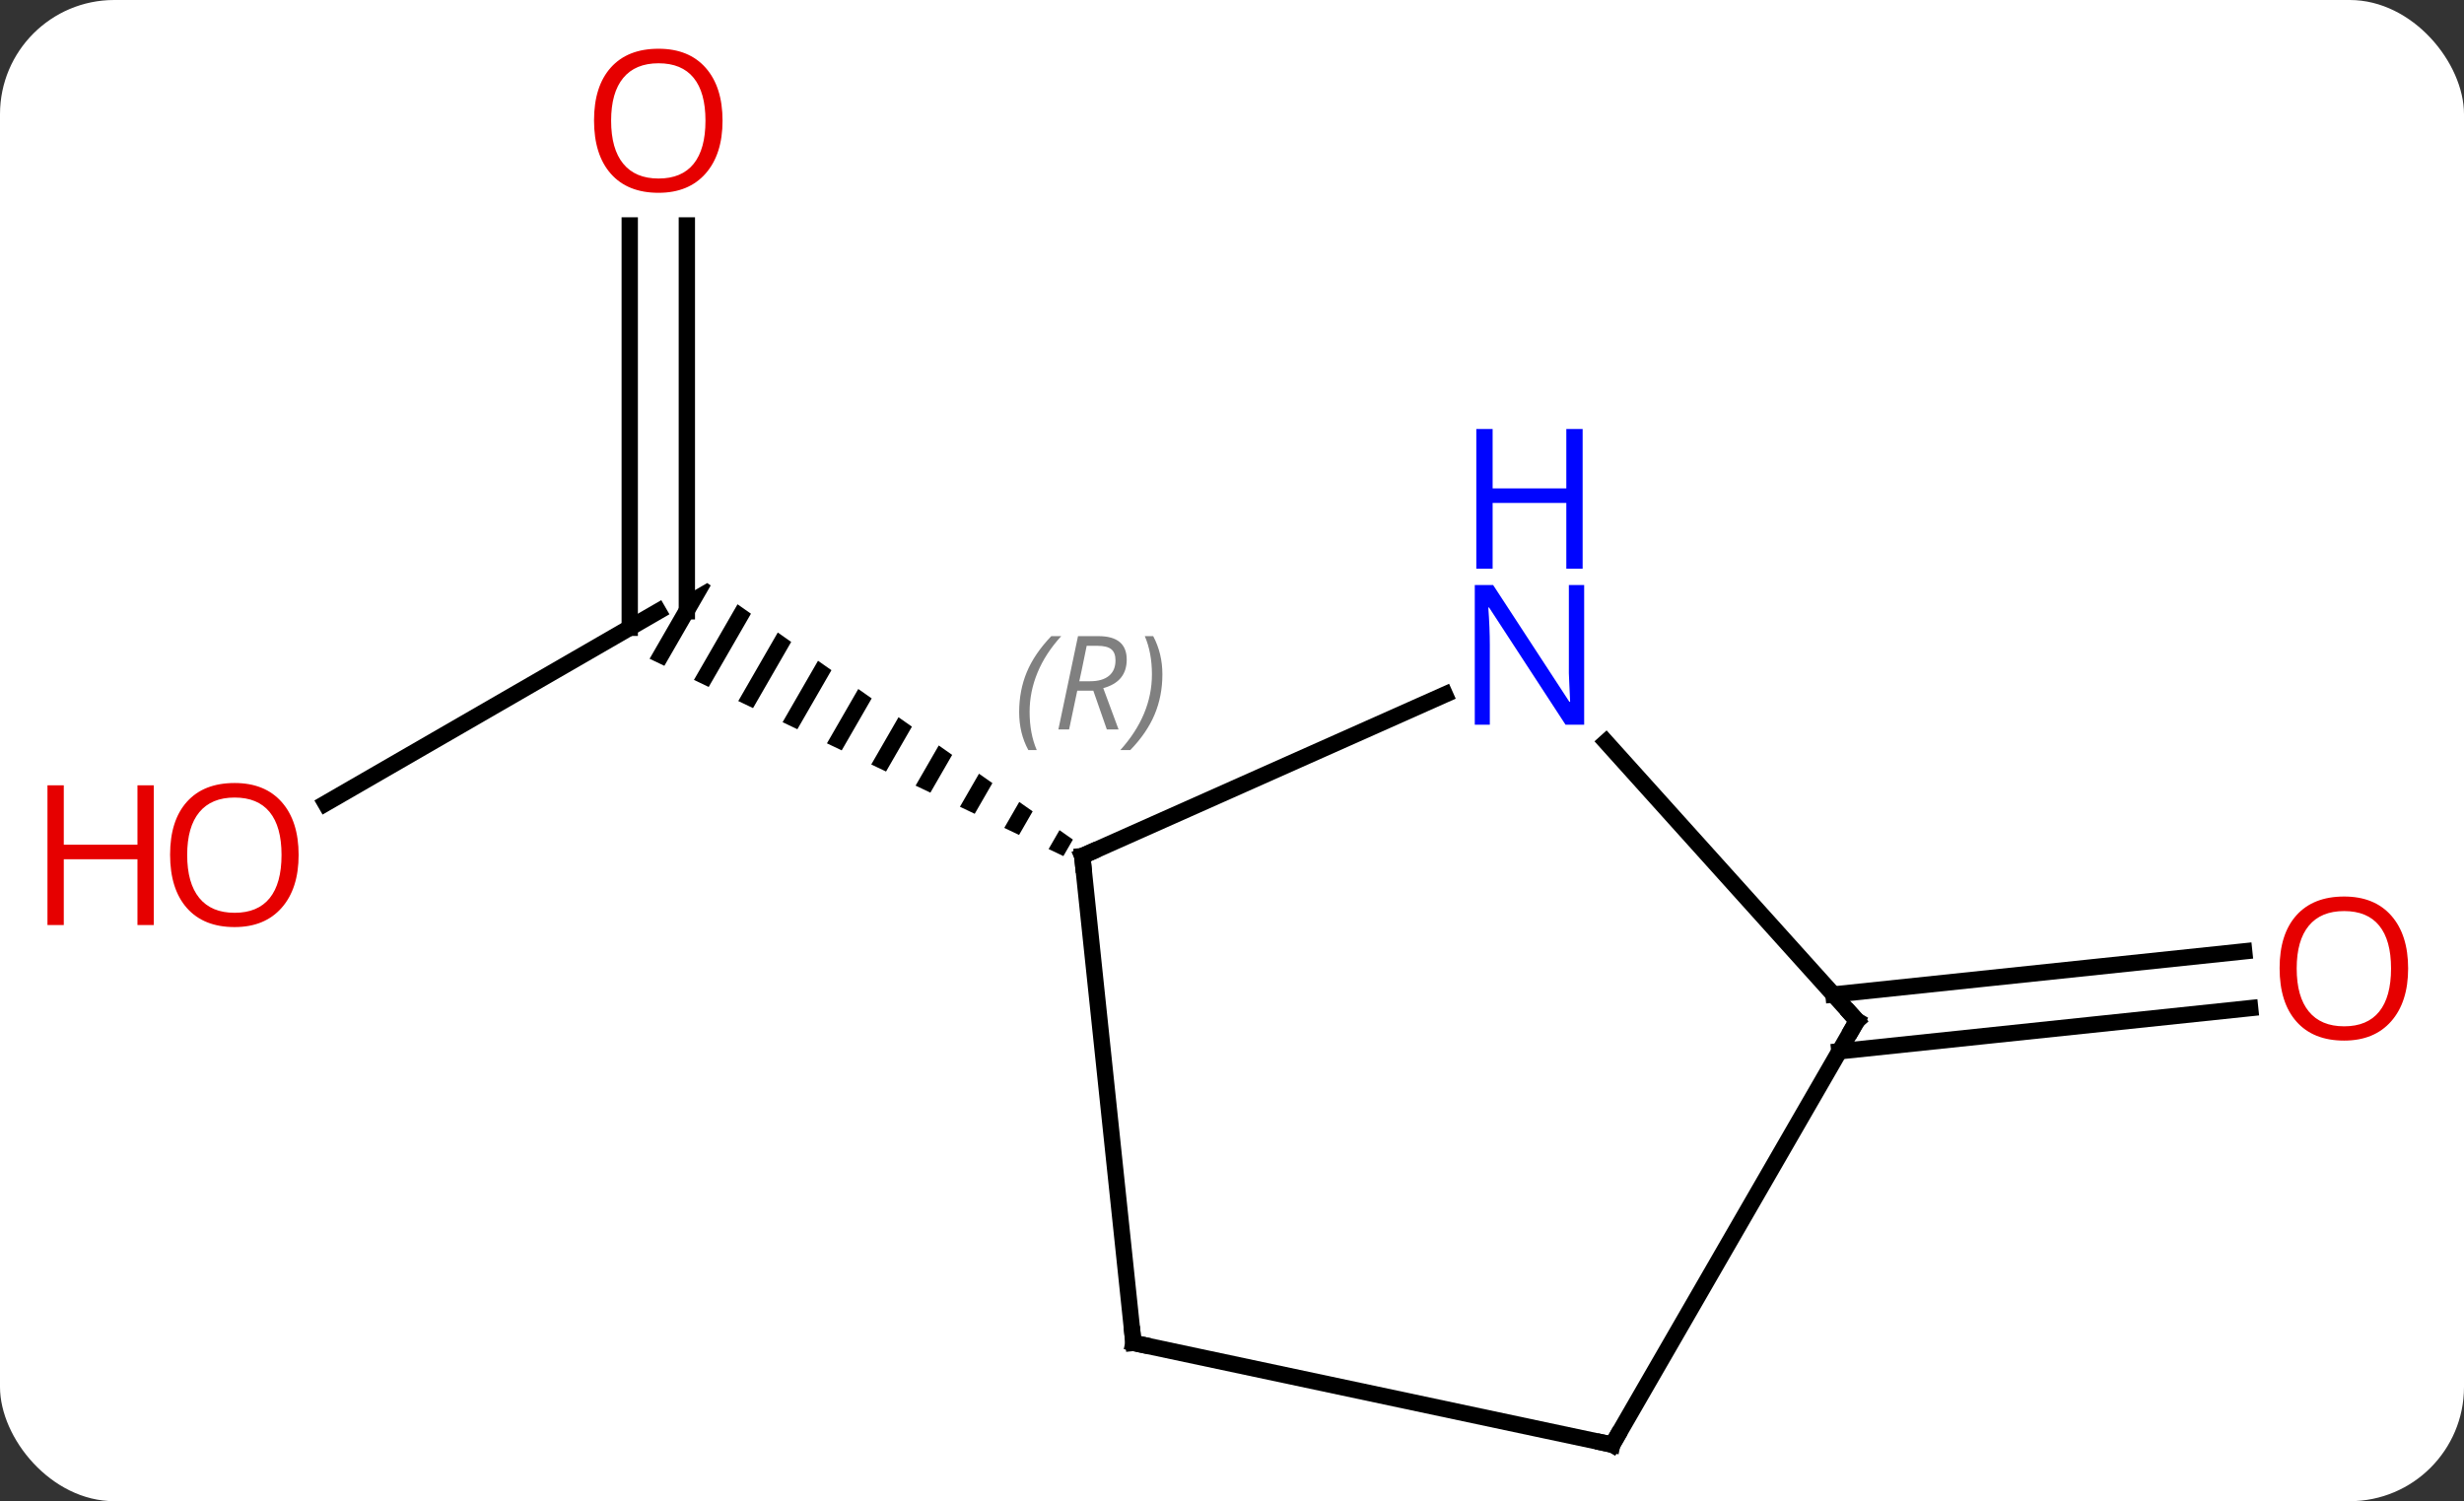<svg width="151" viewBox="0 0 151 92" style="fill-opacity:1; color-rendering:auto; color-interpolation:auto; text-rendering:auto; stroke:black; stroke-linecap:square; stroke-miterlimit:10; shape-rendering:auto; stroke-opacity:1; fill:black; stroke-dasharray:none; font-weight:normal; stroke-width:1; font-family:'Open Sans'; font-style:normal; stroke-linejoin:miter; font-size:12; stroke-dashoffset:0; image-rendering:auto;" height="92" class="cas-substance-image" xmlns:xlink="http://www.w3.org/1999/xlink" xmlns="http://www.w3.org/2000/svg"><rect x="0" y="0" width="151" height="92" fill="#333333" stroke="none"/><svg class="cas-substance-single-component"><rect y="0" x="0" width="151" stroke="none" ry="7" rx="7" height="92" fill="white" class="cas-substance-group"/><svg y="0" x="0" width="151" viewBox="0 0 151 92" style="fill:black;" height="92" class="cas-substance-single-component-image"><svg><g><g transform="translate(79,48)" style="text-rendering:geometricPrecision; color-rendering:optimizeQuality; color-interpolation:linearRGB; stroke-linecap:butt; image-rendering:optimizeQuality;"><line y2="1.238" y1="-10.536" x2="-59.05" x1="-38.658" style="fill:none;"/><line y2="-34.184" y1="-10.536" x2="-36.908" x1="-36.908" style="fill:none;"/><line y2="-34.184" y1="-9.526" x2="-40.408" x1="-40.408" style="fill:none;"/><path style="stroke:none;" d="M-35.658 -12.268 L-36.943 -11.526 L-39.191 -7.628 L-38.286 -7.196 L-35.446 -12.12 L-35.658 -12.268 L-35.658 -12.268 ZM-33.802 -10.966 L-36.474 -6.332 L-35.569 -5.9 L-32.98 -10.389 L-32.98 -10.389 L-33.802 -10.966 ZM-31.336 -9.236 L-33.757 -5.036 L-32.852 -4.604 L-30.514 -8.659 L-30.514 -8.659 L-31.336 -9.236 ZM-28.87 -7.505 L-31.041 -3.741 L-31.041 -3.741 L-30.135 -3.309 L-28.047 -6.928 L-28.87 -7.505 ZM-26.403 -5.775 L-28.323 -2.445 L-28.323 -2.445 L-27.418 -2.013 L-25.581 -5.198 L-26.403 -5.775 ZM-23.937 -4.044 L-25.607 -1.149 L-24.701 -0.717 L-23.115 -3.467 L-23.937 -4.044 ZM-21.471 -2.314 L-22.89 0.146 L-22.89 0.146 L-21.984 0.578 L-21.984 0.578 L-20.649 -1.737 L-21.471 -2.314 ZM-19.005 -0.583 L-20.173 1.442 L-19.267 1.874 L-19.267 1.874 L-18.183 -0.007 L-19.005 -0.583 ZM-16.538 1.147 L-17.456 2.738 L-17.456 2.738 L-16.55 3.17 L-16.55 3.17 L-15.716 1.724 L-16.538 1.147 ZM-14.072 2.877 L-14.739 4.034 L-14.739 4.034 L-13.833 4.465 L-13.833 4.465 L-13.25 3.454 L-13.25 3.454 L-14.072 2.877 Z"/><line y2="12.948" y1="10.303" x2="33.356" x1="58.529" style="fill:none;"/><line y2="16.429" y1="13.784" x2="33.721" x1="58.894" style="fill:none;"/><line y2="-5.434" y1="4.464" x2="9.551" x1="-12.678" style="fill:none;"/><line y2="34.299" y1="4.464" x2="-9.54" x1="-12.678" style="fill:none;"/><line y2="14.556" y1="-2.531" x2="34.803" x1="19.42" style="fill:none;"/><line y2="40.536" y1="34.299" x2="19.803" x1="-9.54" style="fill:none;"/><line y2="40.536" y1="14.556" x2="19.803" x1="34.803" style="fill:none;"/></g><g transform="translate(79,48)" style="fill:rgb(230,0,0); text-rendering:geometricPrecision; color-rendering:optimizeQuality; image-rendering:optimizeQuality; font-family:'Open Sans'; stroke:rgb(230,0,0); color-interpolation:linearRGB;"><path style="stroke:none;" d="M-60.7 4.394 Q-60.7 6.456 -61.74 7.636 Q-62.779 8.816 -64.622 8.816 Q-66.513 8.816 -67.544 7.652 Q-68.576 6.487 -68.576 4.378 Q-68.576 2.284 -67.544 1.136 Q-66.513 -0.013 -64.622 -0.013 Q-62.763 -0.013 -61.732 1.159 Q-60.7 2.331 -60.7 4.394 ZM-67.529 4.394 Q-67.529 6.128 -66.786 7.034 Q-66.044 7.941 -64.622 7.941 Q-63.2 7.941 -62.474 7.042 Q-61.747 6.144 -61.747 4.394 Q-61.747 2.659 -62.474 1.769 Q-63.2 0.878 -64.622 0.878 Q-66.044 0.878 -66.786 1.776 Q-67.529 2.675 -67.529 4.394 Z"/><path style="stroke:none;" d="M-69.576 8.691 L-70.576 8.691 L-70.576 4.659 L-75.091 4.659 L-75.091 8.691 L-76.091 8.691 L-76.091 0.128 L-75.091 0.128 L-75.091 3.769 L-70.576 3.769 L-70.576 0.128 L-69.576 0.128 L-69.576 8.691 Z"/><path style="stroke:none;" d="M-34.721 -40.606 Q-34.721 -38.544 -35.76 -37.364 Q-36.799 -36.184 -38.642 -36.184 Q-40.533 -36.184 -41.564 -37.349 Q-42.596 -38.513 -42.596 -40.622 Q-42.596 -42.716 -41.564 -43.864 Q-40.533 -45.013 -38.642 -45.013 Q-36.783 -45.013 -35.752 -43.841 Q-34.721 -42.669 -34.721 -40.606 ZM-41.549 -40.606 Q-41.549 -38.872 -40.806 -37.966 Q-40.064 -37.059 -38.642 -37.059 Q-37.221 -37.059 -36.494 -37.958 Q-35.767 -38.856 -35.767 -40.606 Q-35.767 -42.341 -36.494 -43.231 Q-37.221 -44.122 -38.642 -44.122 Q-40.064 -44.122 -40.806 -43.224 Q-41.549 -42.325 -41.549 -40.606 Z"/><path style="stroke:none;" d="M68.576 11.351 Q68.576 13.413 67.536 14.593 Q66.497 15.773 64.654 15.773 Q62.763 15.773 61.732 14.608 Q60.7 13.444 60.7 11.335 Q60.7 9.241 61.732 8.093 Q62.763 6.944 64.654 6.944 Q66.513 6.944 67.544 8.116 Q68.576 9.288 68.576 11.351 ZM61.747 11.351 Q61.747 13.085 62.49 13.991 Q63.232 14.898 64.654 14.898 Q66.076 14.898 66.802 13.999 Q67.529 13.101 67.529 11.351 Q67.529 9.616 66.802 8.726 Q66.076 7.835 64.654 7.835 Q63.232 7.835 62.49 8.733 Q61.747 9.632 61.747 11.351 Z"/></g><g transform="translate(79,48)" style="stroke-linecap:butt; text-rendering:geometricPrecision; color-rendering:optimizeQuality; image-rendering:optimizeQuality; font-family:'Open Sans'; color-interpolation:linearRGB; stroke-miterlimit:5;"><path style="fill:none;" d="M-12.221 4.261 L-12.678 4.464 L-12.626 4.961"/></g><g transform="translate(79,48)" style="stroke-linecap:butt; font-size:8.4px; fill:gray; text-rendering:geometricPrecision; image-rendering:optimizeQuality; color-rendering:optimizeQuality; font-family:'Open Sans'; font-style:italic; stroke:gray; color-interpolation:linearRGB; stroke-miterlimit:5;"><path style="stroke:none;" d="M-16.543 -4.358 Q-16.543 -5.686 -16.075 -6.811 Q-15.606 -7.936 -14.575 -9.014 L-13.965 -9.014 Q-14.934 -7.952 -15.418 -6.78 Q-15.903 -5.608 -15.903 -4.374 Q-15.903 -3.046 -15.465 -2.03 L-15.981 -2.03 Q-16.543 -3.061 -16.543 -4.358 ZM-12.983 -5.671 L-13.483 -3.296 L-14.14 -3.296 L-12.937 -9.014 L-11.687 -9.014 Q-9.952 -9.014 -9.952 -7.577 Q-9.952 -6.218 -11.39 -5.827 L-10.452 -3.296 L-11.171 -3.296 L-11.999 -5.671 L-12.983 -5.671 ZM-12.405 -8.421 Q-12.796 -6.499 -12.858 -6.249 L-12.202 -6.249 Q-11.452 -6.249 -11.046 -6.577 Q-10.64 -6.905 -10.64 -7.53 Q-10.64 -7.999 -10.897 -8.21 Q-11.155 -8.421 -11.749 -8.421 L-12.405 -8.421 ZM-7.766 -6.671 Q-7.766 -5.343 -8.243 -4.21 Q-8.719 -3.077 -9.735 -2.03 L-10.344 -2.03 Q-8.407 -4.186 -8.407 -6.671 Q-8.407 -7.999 -8.844 -9.014 L-8.329 -9.014 Q-7.766 -7.952 -7.766 -6.671 Z"/></g><g transform="translate(79,48)" style="stroke-linecap:butt; fill:rgb(0,5,255); text-rendering:geometricPrecision; color-rendering:optimizeQuality; image-rendering:optimizeQuality; font-family:'Open Sans'; stroke:rgb(0,5,255); color-interpolation:linearRGB; stroke-miterlimit:5;"><path style="stroke:none;" d="M18.082 -3.584 L16.941 -3.584 L12.253 -10.771 L12.207 -10.771 Q12.3 -9.506 12.3 -8.459 L12.3 -3.584 L11.378 -3.584 L11.378 -12.146 L12.503 -12.146 L17.175 -4.99 L17.222 -4.99 Q17.222 -5.146 17.175 -6.006 Q17.128 -6.865 17.144 -7.24 L17.144 -12.146 L18.082 -12.146 L18.082 -3.584 Z"/><path style="stroke:none;" d="M17.988 -13.146 L16.988 -13.146 L16.988 -17.177 L12.472 -17.177 L12.472 -13.146 L11.472 -13.146 L11.472 -21.709 L12.472 -21.709 L12.472 -18.068 L16.988 -18.068 L16.988 -21.709 L17.988 -21.709 L17.988 -13.146 Z"/><path style="fill:none; stroke:black;" d="M-9.592 33.802 L-9.54 34.299 L-9.051 34.403"/><path style="fill:none; stroke:black;" d="M34.468 14.184 L34.803 14.556 L34.553 14.989"/><path style="fill:none; stroke:black;" d="M19.314 40.432 L19.803 40.536 L20.053 40.103"/></g></g></svg></svg></svg></svg>
